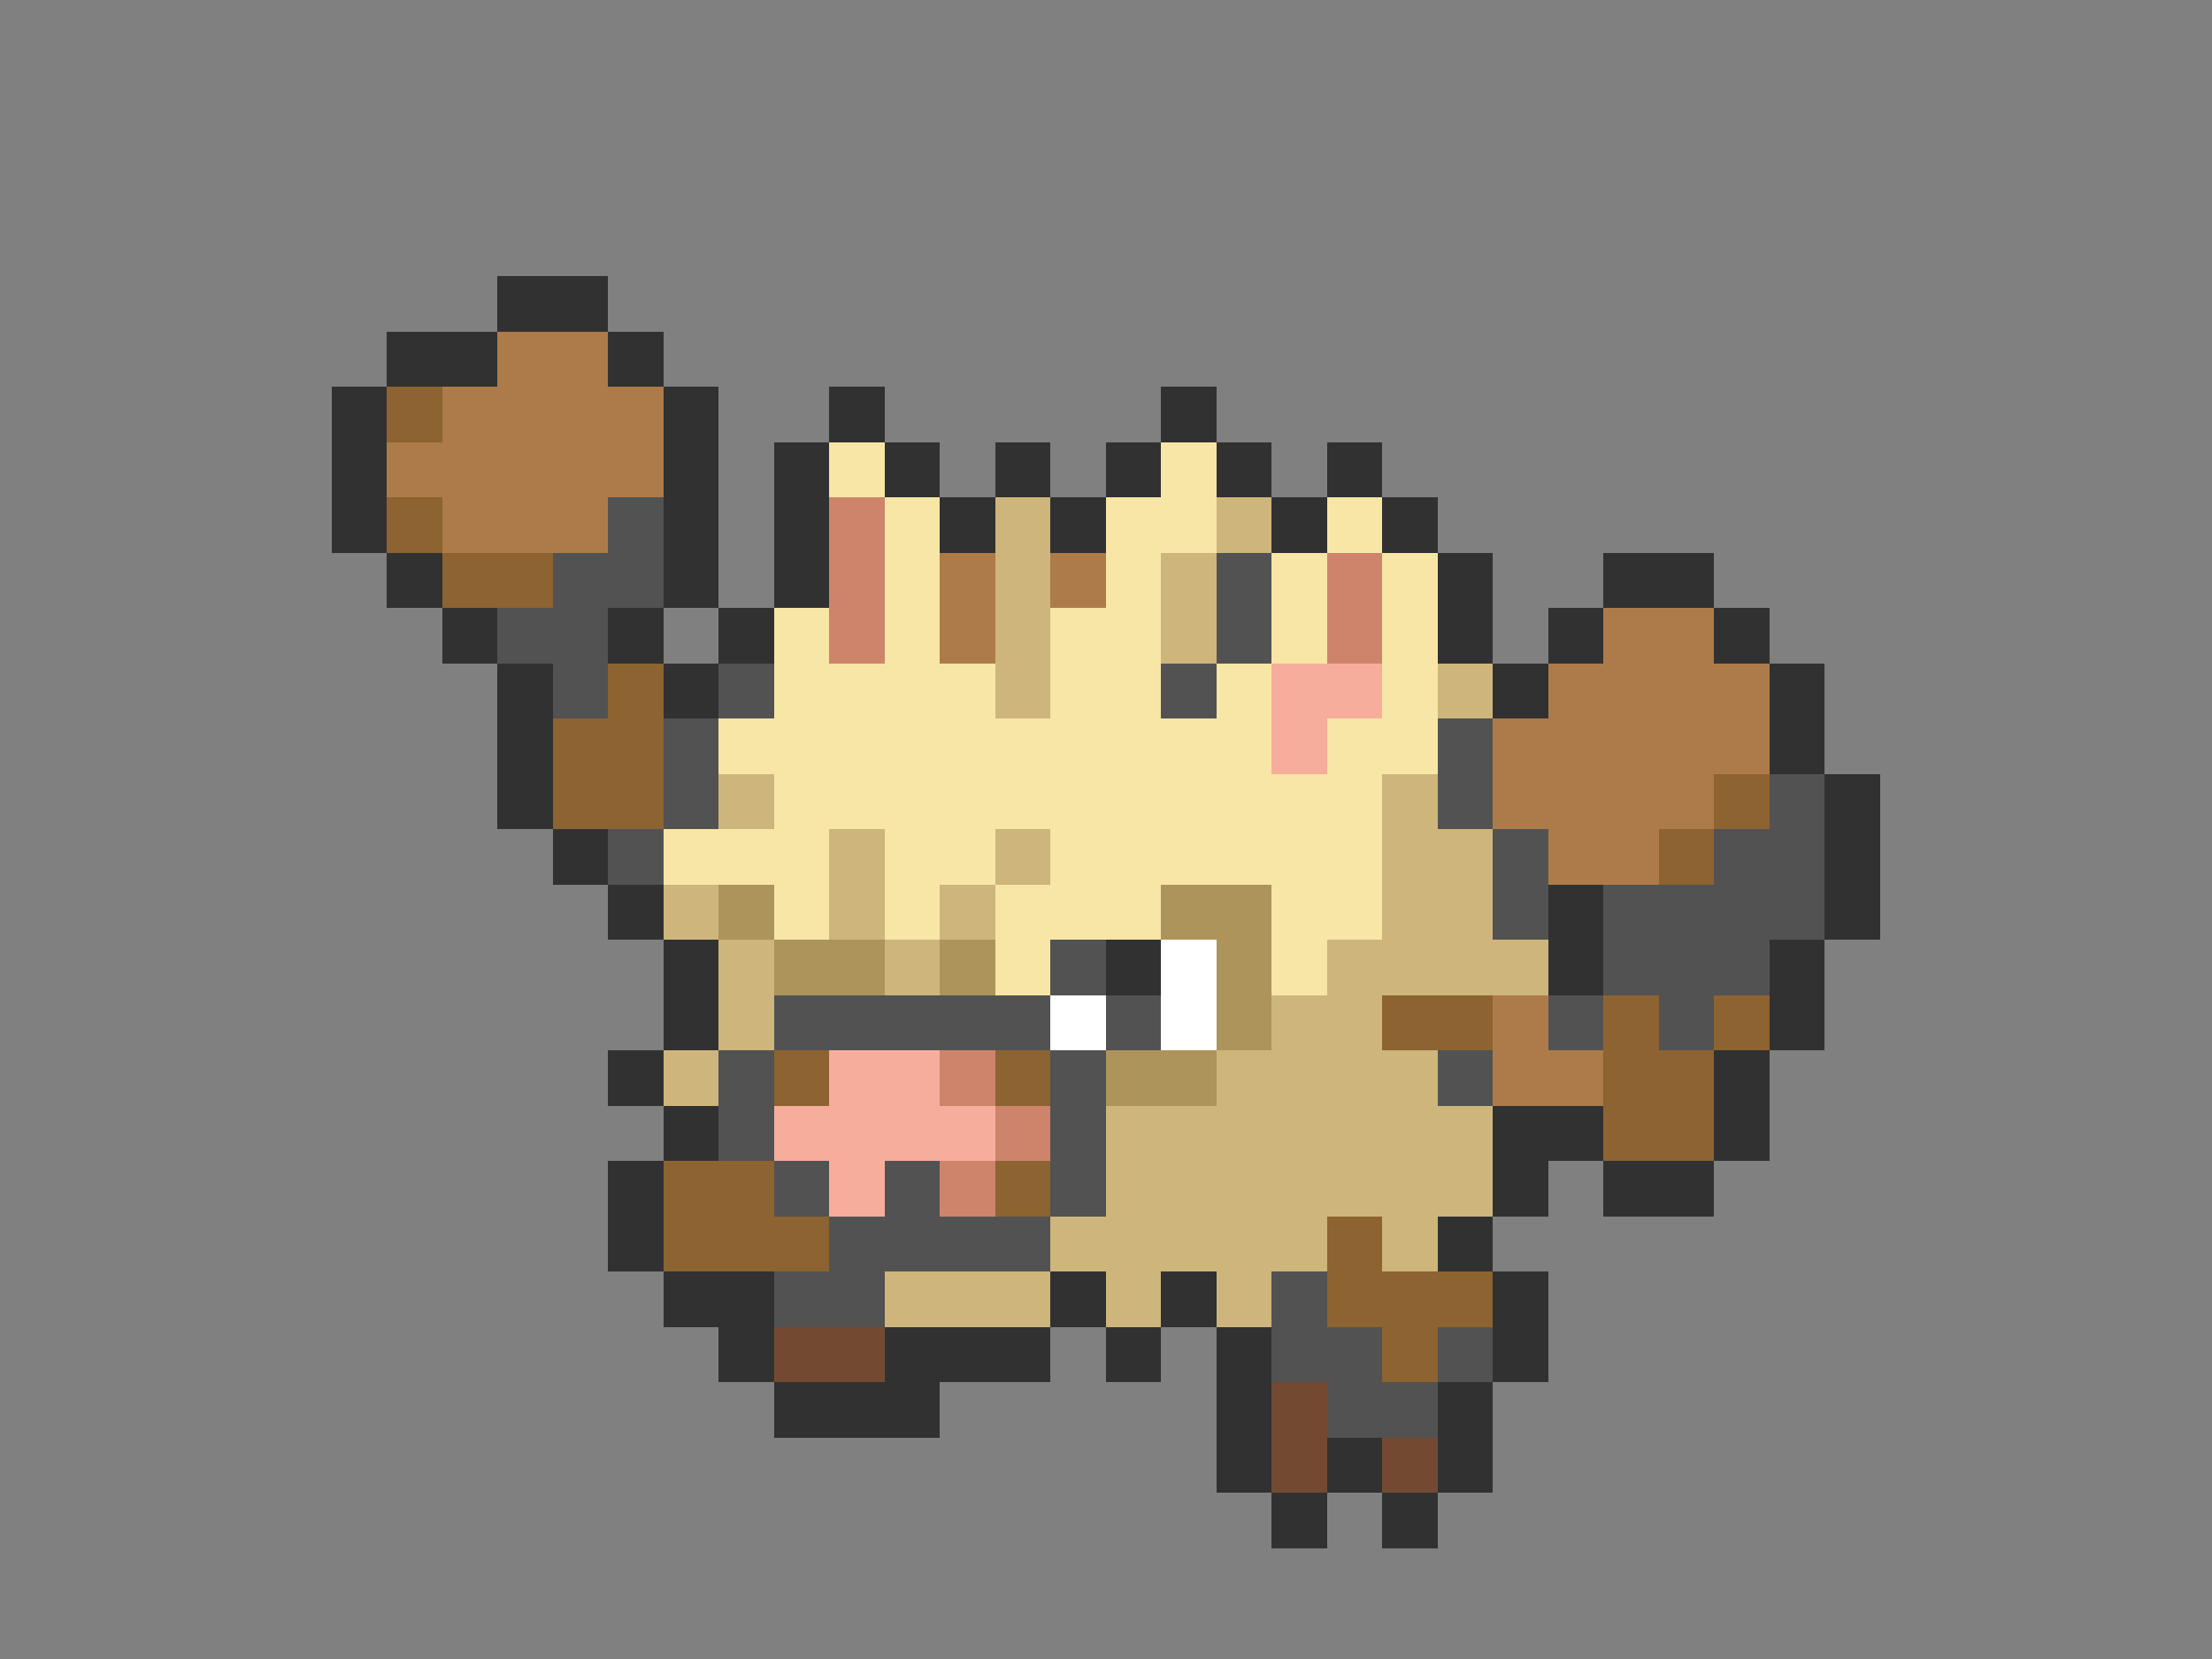 <svg xmlns="http://www.w3.org/2000/svg" viewBox="0 -0.5 40 30" shape-rendering="crispEdges">
<rect x="0" y="-0.5" width="40" height="30" fill="#808080" stroke="none"/>
<path stroke="#313131" d="M9 5h2M7 6h2M11 6h1M6 7h1M12 7h1M15 7h1M21 7h1M6 8h1M12 8h1M14 8h1M16 8h1M18 8h1M20 8h1M22 8h1M24 8h1M6 9h1M12 9h1M14 9h1M17 9h1M19 9h1M23 9h1M25 9h1M7 10h1M12 10h1M14 10h1M26 10h1M29 10h2M8 11h1M11 11h1M13 11h1M26 11h1M28 11h1M31 11h1M9 12h1M12 12h1M27 12h1M32 12h1M9 13h1M32 13h1M9 14h1M33 14h1M10 15h1M33 15h1M11 16h1M28 16h1M33 16h1M12 17h1M20 17h1M28 17h1M32 17h1M12 18h1M32 18h1M11 19h1M31 19h1M12 20h1M27 20h2M31 20h1M11 21h1M27 21h1M29 21h2M11 22h1M26 22h1M12 23h2M19 23h1M21 23h1M27 23h1M13 24h1M16 24h3M20 24h1M22 24h1M27 24h1M14 25h3M22 25h1M26 25h1M22 26h1M24 26h1M26 26h1M23 27h1M25 27h1" />
<path stroke="#ad7b4a" d="M9 6h2M8 7h4M7 8h5M8 9h3M17 10h1M19 10h1M17 11h1M29 11h2M28 12h4M27 13h5M27 14h4M28 15h2M27 18h1M27 19h2" />
<path stroke="#8c6331" d="M7 7h1M7 9h1M8 10h2M11 12h1M10 13h2M10 14h2M31 14h1M30 15h1M25 18h2M29 18h1M31 18h1M14 19h1M18 19h1M29 19h2M29 20h2M12 21h2M18 21h1M12 22h3M24 22h1M24 23h3M25 24h1" />
<path stroke="#f7e6a5" d="M15 8h1M21 8h1M16 9h1M20 9h2M24 9h1M16 10h1M20 10h1M23 10h1M25 10h1M14 11h1M16 11h1M19 11h2M23 11h1M25 11h1M14 12h4M19 12h2M22 12h1M25 12h1M13 13h10M24 13h2M14 14h11M12 15h3M16 15h2M19 15h6M14 16h1M16 16h1M18 16h3M23 16h2M18 17h1M23 17h1" />
<path stroke="#525252" d="M11 9h1M10 10h2M22 10h1M9 11h2M22 11h1M10 12h1M13 12h1M21 12h1M12 13h1M26 13h1M12 14h1M26 14h1M32 14h1M11 15h1M27 15h1M31 15h2M27 16h1M29 16h4M19 17h1M29 17h3M14 18h5M20 18h1M28 18h1M30 18h1M13 19h1M19 19h1M26 19h1M13 20h1M19 20h1M14 21h1M16 21h1M19 21h1M15 22h4M14 23h2M23 23h1M23 24h2M26 24h1M24 25h2" />
<path stroke="#ce846b" d="M15 9h1M15 10h1M24 10h1M15 11h1M24 11h1M17 19h1M18 20h1M17 21h1" />
<path stroke="#ceb57b" d="M18 9h1M22 9h1M18 10h1M21 10h1M18 11h1M21 11h1M18 12h1M26 12h1M13 14h1M25 14h1M15 15h1M18 15h1M25 15h2M12 16h1M15 16h1M17 16h1M25 16h2M13 17h1M16 17h1M24 17h4M13 18h1M23 18h2M12 19h1M22 19h4M20 20h7M20 21h7M19 22h5M25 22h1M16 23h3M20 23h1M22 23h1" />
<path stroke="#f7ad9c" d="M23 12h2M23 13h1M15 19h2M14 20h4M15 21h1" />
<path stroke="#ad945a" d="M13 16h1M21 16h2M14 17h2M17 17h1M22 17h1M22 18h1M20 19h2" />
<path stroke="#ffffff" d="M21 17h1M19 18h1M21 18h1" />
<path stroke="#734a31" d="M14 24h2M23 25h1M23 26h1M25 26h1" />
</svg>